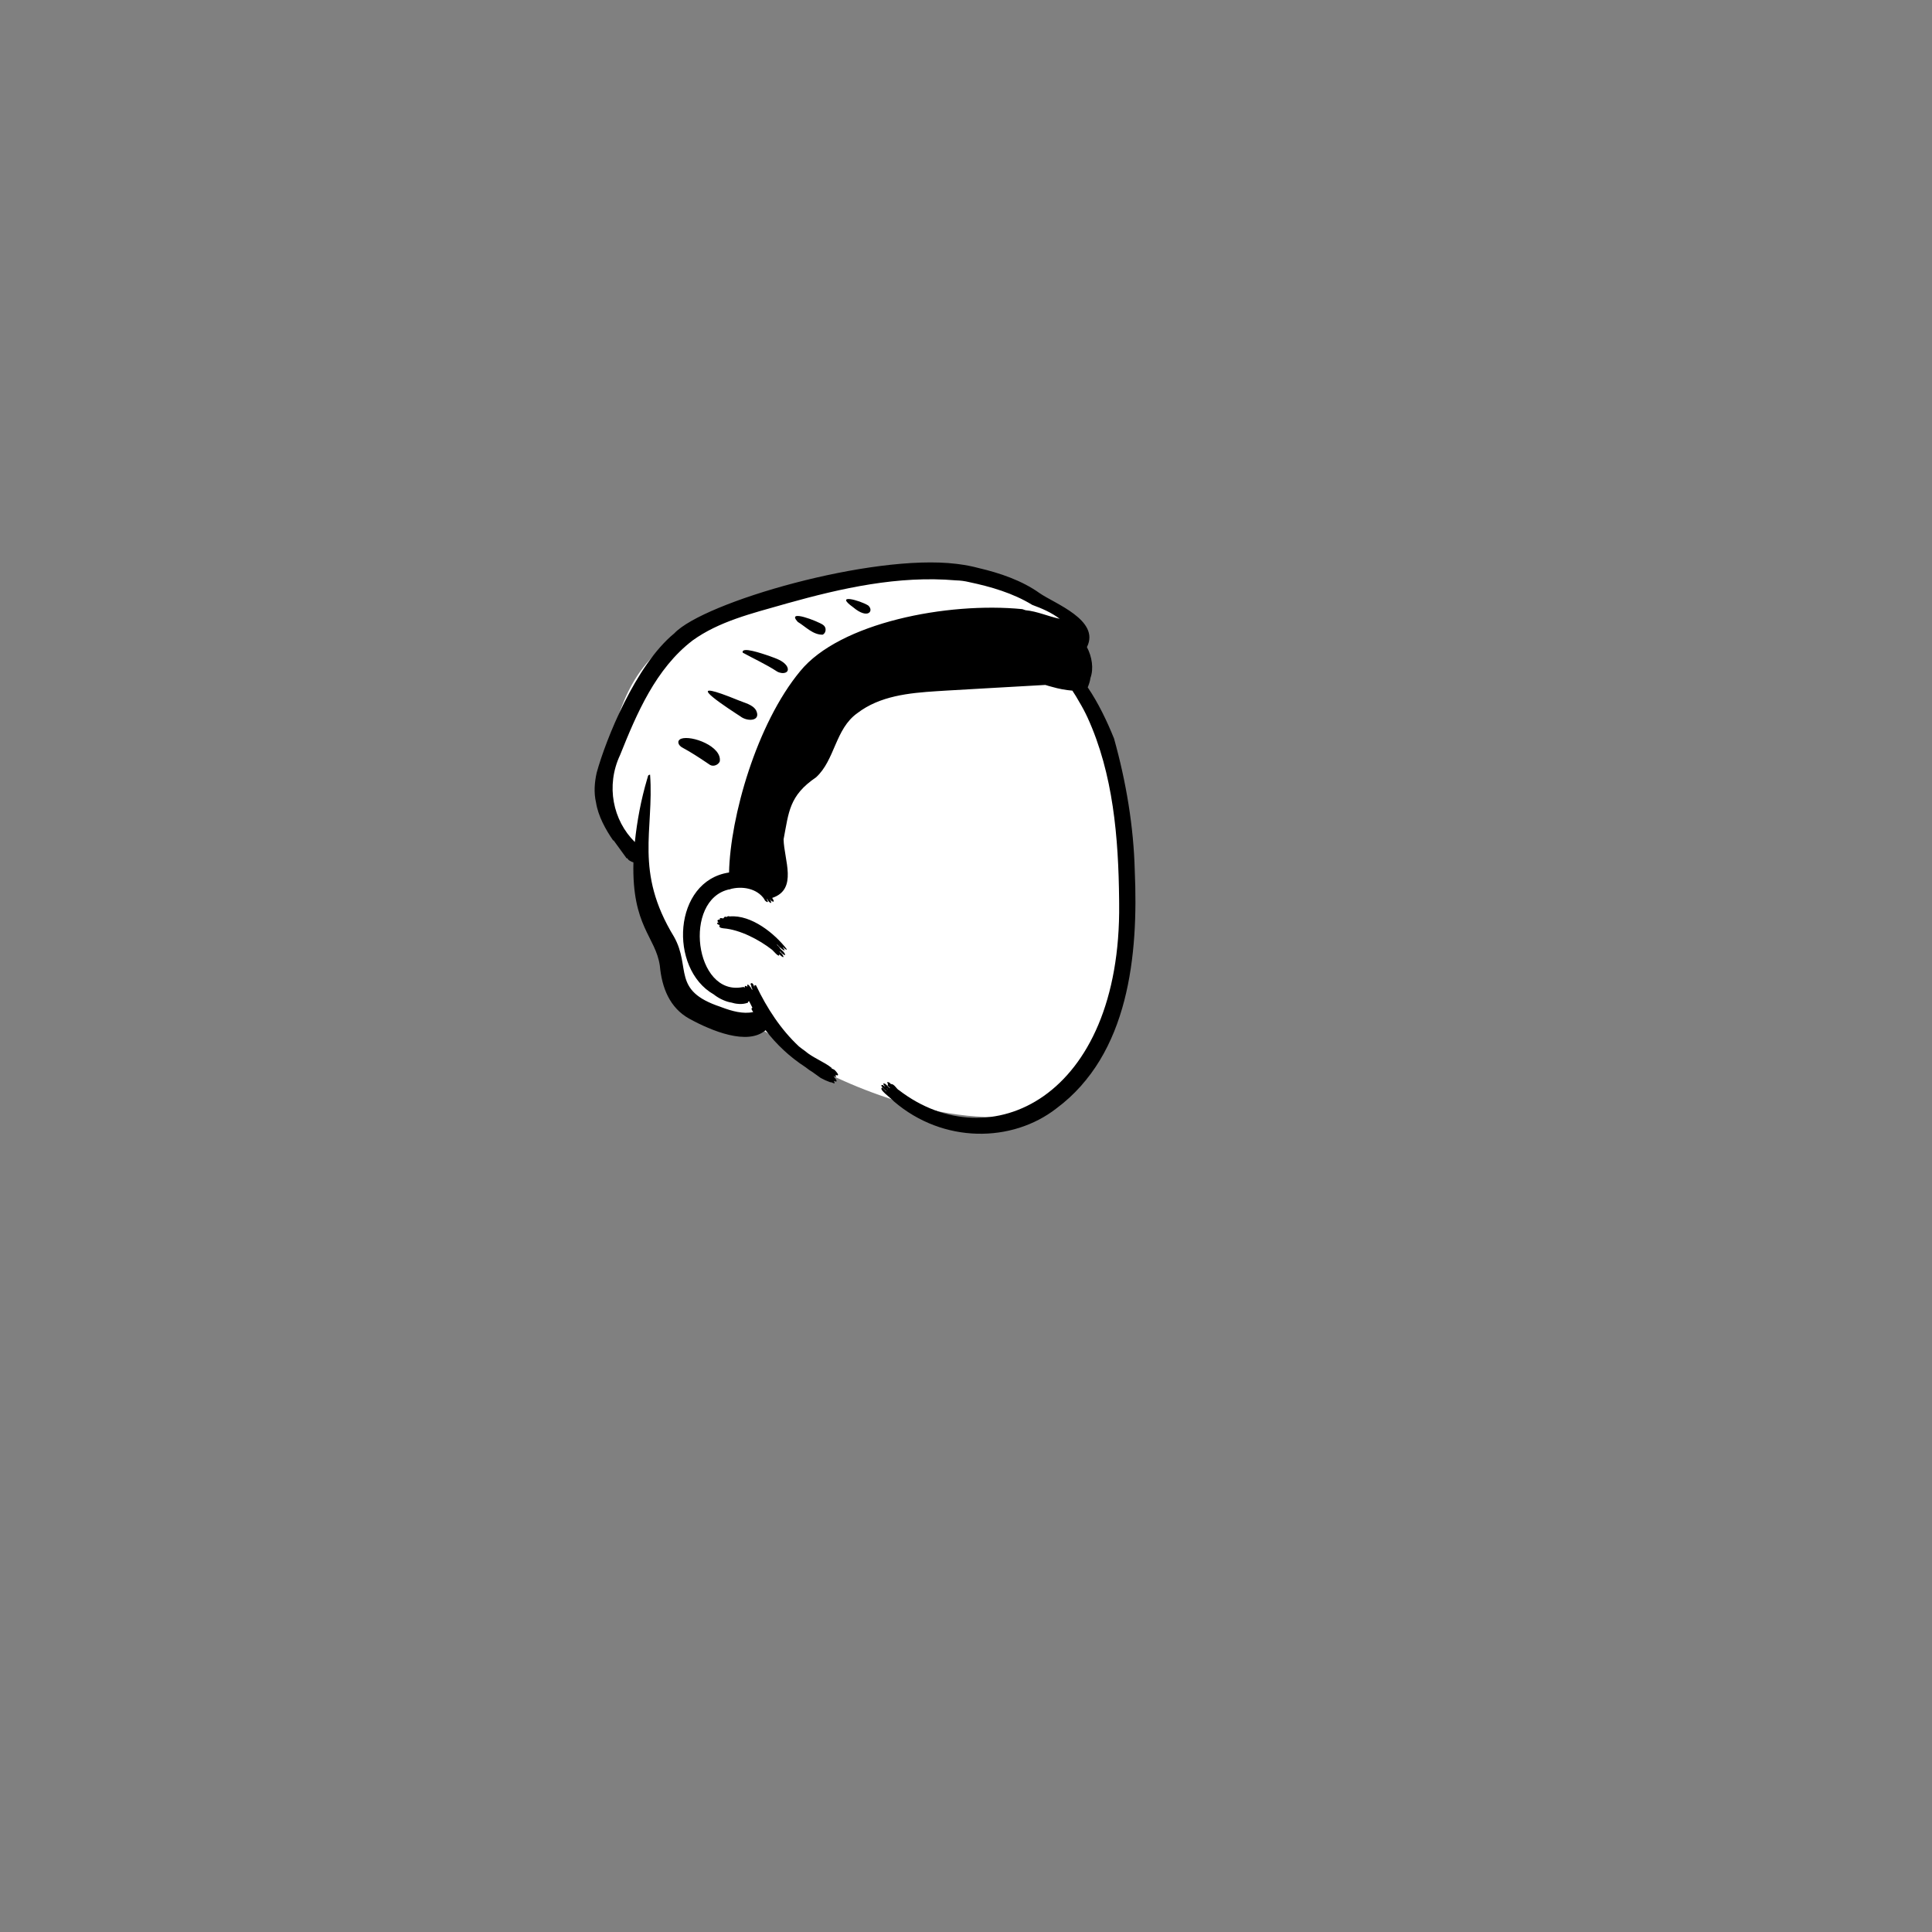 <svg width="900" height="900" viewBox="0 0 900 900" fill="none" xmlns="http://www.w3.org/2000/svg">
<rect x="0" y="0" width="900" height="900" fill="#808080" stroke="none"/>
<path fill-rule="evenodd" clip-rule="evenodd" d="M425.363 266.402C450.931 266.402 481.607 278.797 484.216 279.045L484.286 279.049C485.658 279.049 491.02 283.133 500.372 291.303L490.243 311.059L491.062 311.841C494.985 315.602 498.334 319.03 500.977 321.732C522.558 343.795 526.437 430.419 521.351 460.628C516.265 490.838 506.845 520.397 462.988 520.397C419.131 520.397 370.339 494.027 362.823 485.815C357.812 480.34 352.184 477.717 345.938 477.946C345.681 477.623 345.426 477.299 345.174 476.978L344.255 476.848C335.61 475.595 329.416 473.91 325.674 471.792C318.362 467.656 310.326 445.91 310.326 441.12C310.326 436.378 298.326 401.878 298.086 398.227L298.083 398.126C298.083 395.074 282.406 381.044 282.406 376.589C282.406 372.133 279.247 372.404 282.406 356.703L283.324 352.091C286.687 335.374 293.268 307.694 318.362 295.666C345.938 282.448 399.538 266.402 425.363 266.402Z" fill="white"/>
<path fill-rule="evenodd" clip-rule="evenodd" d="M314.106 295.043C327.858 280.446 405.935 257.868 445.437 262.654L446.622 262.807C449.774 263.207 452.881 263.812 455.947 264.634C465.857 266.949 476.094 270.453 484.283 276.307C491.119 281.096 512.684 288.917 506.328 301.445C508.685 305.91 509.564 311.427 507.972 315.825C507.771 317.344 507.303 318.743 506.704 320.193C511.739 327.623 515.725 336.026 518.953 344.018C524.592 364.132 528.101 385.063 528.615 405.585C530.325 444.573 526.05 491.144 492.093 516.355C471.58 532.331 439.447 532.867 416.395 513.059C415.087 511.511 408.934 507.333 410.987 506.601C411.598 507.246 412.227 507.874 412.866 508.491C412.837 508.422 412.831 508.354 412.843 508.279L412.241 507.735C411.109 506.687 409.641 505.167 411.313 505.464C411.387 505.55 411.467 505.624 411.546 505.71C411.901 505.922 412.168 506.107 412.376 506.269L412.483 506.354L412.45 506.32C411.487 505.293 410.91 504.246 412.349 504.915L412.54 505.007C413.18 505.681 413.831 506.326 414.493 506.955C414.482 506.88 414.493 506.806 414.534 506.726L413.916 506.13C413.313 505.539 413.405 505.537 413.7 505.059C412.419 503.263 414.811 504.329 414.979 505.03C416.475 504.676 417.789 507.486 418.753 507.828C461.012 540.316 522.337 511.489 521.344 420.961L521.328 419.19C521.038 390.243 518.602 360.491 506.629 334.287C505.465 331.763 504.162 329.307 502.729 326.932C501.741 325.15 500.685 323.414 499.548 321.724C496.367 321.467 493.226 320.884 490.131 319.982C489.069 319.713 488.018 319.417 486.968 319.068C471.618 319.905 456.609 320.816 441.216 321.68L436.408 321.979C423.368 322.818 409.882 324.16 399.36 332.226C389.035 339.568 388.988 354.048 380.15 362.109C367.546 370.663 367.454 378.377 365.027 390.983C365.207 400.485 371.796 414.292 359.705 418.291C361.745 421.199 358.902 419.802 358.678 418.782C358.655 418.788 358.632 418.793 358.615 418.793C360.433 422.172 357.761 420.045 357.524 418.959C357.381 418.919 357.239 418.816 357.096 418.674C358.927 421.634 355.967 419.561 356.142 419.022C352.603 413.582 345.32 412.738 340.186 414.179C340.123 414.373 339.895 414.391 339.753 414.288C317.923 419.018 323.555 464.21 345.926 459.842C346.884 459.646 346.861 460.106 347.051 460.15C346.534 458.793 347.991 459.345 347.975 459.63L348.064 459.626C348.134 459.62 348.106 459.613 348.158 459.63C347.658 456.856 350.47 460.876 350.248 461.041C350.334 460.99 350.432 460.961 350.517 460.95L350.42 460.686C349.954 459.443 349.994 459.96 349.997 459.248C349.646 458.368 349.621 458.753 349.703 458.179C350.935 457.224 351.299 460.121 351.71 460.333C351.005 459.351 351.566 458.548 352.23 459.082C357.269 469.679 363.777 479.637 372.189 487.481C373.109 488.207 374.039 488.92 375.004 489.594C378.582 492.711 384.07 494.714 387.419 497.475C387.419 497.521 387.397 497.578 387.362 497.635L387.439 497.704L387.517 497.778L388.682 498.337C389.024 498.628 389.333 498.954 389.606 499.314C389.898 499.651 390.154 500.022 390.372 500.416C390.48 500.896 390.241 501.095 389.784 500.89C389.583 500.821 389.384 500.741 389.184 500.667C389.196 500.684 389.201 500.696 389.213 500.707C389.278 500.807 389.721 501.835 389.21 501.668L389.15 501.644C388.869 501.541 388.59 501.427 388.316 501.318C388.642 501.724 388.938 502.163 389.201 502.535C389.481 502.826 389.652 503.168 389.721 503.557C389.709 503.774 389.59 503.865 389.373 503.837C389.041 503.728 388.716 503.614 388.39 503.494L388.482 503.671C388.713 504.124 389.04 504.884 388.459 504.63C387.961 504.476 387.482 504.299 387.003 504.105C386.962 504.185 386.883 504.213 386.723 504.139C385.198 503.597 383.725 502.934 382.314 502.152C381.075 501.25 379.824 500.365 378.579 499.468C377.408 498.766 376.277 497.983 375.199 497.104C367.977 492.439 361.655 486.514 356.639 479.915C348.251 487.179 331.479 480.239 321.104 474.552C311.928 469.47 308.321 460.072 307.389 449.941C305.45 436.3 294.303 431.631 295.078 401.701C295.061 401.707 295.043 401.707 295.02 401.707C294.615 401.587 294.222 401.427 293.85 401.222C293.468 401.039 293.108 400.822 292.77 400.559L292.354 399.983C292.137 399.863 291.943 399.737 291.795 399.611L291.717 399.711C291.474 400.005 291.637 399.562 291.652 399.474L290.928 398.49C289.21 396.146 287.327 393.515 285.792 391.411L285.744 391.496C285.709 391.561 285.69 391.608 285.707 391.628C282.055 386.381 278.621 380.043 277.666 373.908C276.54 369.182 276.98 364.311 277.963 359.934C282.177 344.603 295.98 309.912 314.106 295.043ZM413.213 507.053L412.984 506.85L413.185 507.102C413.291 507.232 413.398 507.349 413.574 507.469C413.563 507.429 413.563 507.389 413.568 507.343C413.452 507.254 413.332 507.157 413.213 507.053ZM445.262 270.356C418.475 268.053 392.127 273.955 366.565 281.098L364.802 281.605C350.267 285.753 334.898 289.485 322.615 298.361C305.454 311.506 296.592 332.416 288.859 351.722C282.106 366.066 285.558 382.24 295.734 392.256C296.793 382.303 298.598 372.641 301.419 363.057C302.008 361.559 301.563 361.069 302.832 360.874C304.748 386.702 295.309 405.785 313.988 436.395C322.094 450.838 312.711 461.406 335.599 469.007L336.219 469.244C340.987 471.043 346.194 472.463 350.865 471.457L350.446 470.777C350.02 470.076 349.89 469.735 350.511 469.436C350.494 469.401 350.472 469.367 350.448 469.327C349.946 468.379 349.461 467.42 348.998 466.449C348.81 466.512 348.621 466.557 348.427 466.609C348.553 466.843 348.569 467.077 348.216 467.157C346.957 467.589 345.665 467.762 344.342 467.681L344.058 467.66C342.564 467.568 341.622 467.296 340.78 467.043C340.501 466.997 340.221 466.951 339.946 466.894C337.237 466.294 334.368 464.765 332.512 463.251C311.349 451.231 313.536 410.315 339.621 406.447C340.156 380.685 352.41 337.222 372.745 312.674C391.127 290.093 441.309 280.307 476.221 283.757C476.73 283.926 477.239 284.096 477.748 284.268C483.134 284.747 488.268 287.146 493.658 288.261C489.788 285.36 485.397 283.429 480.875 281.787C471.865 276.275 461.535 273.293 451.556 271.19C449.489 270.682 447.393 270.402 445.262 270.356ZM338.427 427.142C339.83 426.381 339.669 427.116 339.992 426.903C350.08 426.08 360.959 434.912 366.598 442.276C366.152 442.738 364.947 441.368 364.736 441.151C364.708 441.179 364.673 441.202 364.639 441.213L364.796 441.435C367.082 444.715 362.551 440.855 362.126 440.06C362.052 440.1 361.978 440.123 361.892 440.106C362.252 440.458 363.349 441.377 363.537 442.03L363.828 442.272C366.57 444.621 366.343 446.387 363.229 443.052C363.303 443.207 363.331 443.349 363.28 443.463L363.387 443.535C364.918 444.605 366.178 447.588 362.977 444.526C363.31 446.762 359.806 442.44 359.694 442.47C353.63 437.71 344.703 433.081 337.097 432.459L336.835 432.429C335.439 432.25 334.779 431.835 335.269 430.923C333.55 430.514 333.953 429.668 334.767 429.695C333.554 428.898 334.646 428.136 335.349 428.433C334.865 427.094 336.805 427.986 336.982 427.799C337.989 426.246 338.26 427.542 338.427 427.142ZM317.281 344.138C322.126 342.363 336.439 347.676 335.294 354.713C334.612 356.329 332.365 357.254 330.786 356.342L328.725 354.959C325.139 352.557 321.905 350.451 318.054 348.355C315.958 347.315 315.056 345.108 317.281 344.138ZM344.849 333.681L342.977 332.464C332.879 325.854 318.603 315.839 343.921 326.201C346.806 327.438 350.641 328.17 352.215 330.918C354.688 335.983 348.179 336.324 344.849 333.681ZM345.984 304.026C345.173 300.951 355.257 304.56 358.192 305.511L358.639 305.68C361.494 306.744 364.768 307.731 366.475 310.195C368.476 313.6 364.426 314.305 361.917 312.767C356.774 309.406 351.135 306.87 345.984 304.026ZM371.625 289.701C365.949 283.503 381.139 289.441 383.414 291.089L383.479 291.137C385.177 292.333 384.833 294.907 383.238 295.663C378.699 295.749 375.36 291.967 371.625 289.701ZM397.452 282.911C388.429 276.426 400.315 279.51 404.443 282.052C407.257 284.533 404.358 288.722 397.452 282.911Z" fill="black"/>
</svg>
